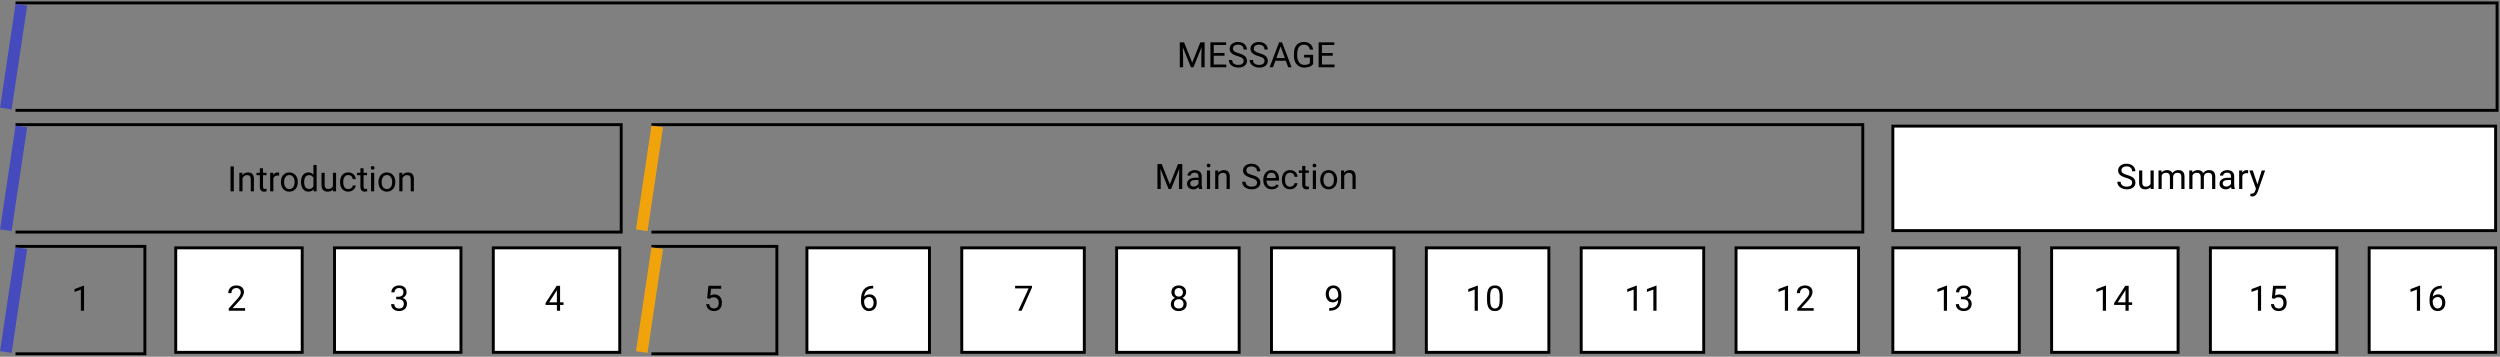 <svg width="855" height="122" viewBox="0 0 855 122" fill="none" xmlns="http://www.w3.org/2000/svg">
<rect x="0" y="0" width="855" height="122" fill="#808080" stroke="none"/>
<path d="M5.305 1H854V37.735H5.305" stroke="black"/>
<path d="M222.783 42.633H637.075V79.367H222.783" stroke="black"/>
<path d="M5.305 42.633H212.451V79.367H5.305" stroke="black"/>
<path d="M5.305 84.265H49.55V121H5.305" stroke="black"/>
<rect x="60.105" y="84.765" width="43.245" height="35.735" fill="white" stroke="black"/>
<rect x="114.405" y="84.765" width="43.245" height="35.735" fill="white" stroke="black"/>
<rect x="168.706" y="84.765" width="43.245" height="35.735" fill="white" stroke="black"/>
<path d="M222.783 84.265H265.687V121H222.783" stroke="black"/>
<rect x="275.967" y="84.765" width="41.904" height="35.735" fill="white" stroke="black"/>
<rect x="328.926" y="84.765" width="41.904" height="35.735" fill="white" stroke="black"/>
<rect x="381.885" y="84.765" width="41.904" height="35.735" fill="white" stroke="black"/>
<rect x="434.846" y="84.765" width="41.904" height="35.735" fill="white" stroke="black"/>
<rect x="487.805" y="84.765" width="41.904" height="35.735" fill="white" stroke="black"/>
<rect x="540.765" y="84.765" width="41.904" height="35.735" fill="white" stroke="black"/>
<rect x="593.726" y="84.765" width="41.904" height="35.735" fill="white" stroke="black"/>
<rect x="647.354" y="84.765" width="43.245" height="35.735" fill="white" stroke="black"/>
<rect x="701.654" y="84.765" width="43.245" height="35.735" fill="white" stroke="black"/>
<rect x="755.956" y="84.765" width="43.245" height="35.735" fill="white" stroke="black"/>
<rect x="810.255" y="84.765" width="43.245" height="35.735" fill="white" stroke="black"/>
<rect x="647.354" y="43.133" width="206.146" height="35.735" fill="white" stroke="black"/>
<path d="M404.944 14.469L407.733 21.43L410.522 14.469H411.981V23H410.856V19.678L410.961 16.092L408.16 23H407.299L404.504 16.109L404.615 19.678V23H403.49V14.469H404.944ZM418.789 19.057H415.092V22.08H419.387V23H413.967V14.469H419.328V15.395H415.092V18.137H418.789V19.057ZM423.301 19.197C422.336 18.92 421.633 18.58 421.192 18.178C420.754 17.771 420.535 17.271 420.535 16.678C420.535 16.006 420.803 15.451 421.338 15.014C421.877 14.572 422.576 14.352 423.436 14.352C424.022 14.352 424.543 14.465 425 14.691C425.461 14.918 425.817 15.23 426.067 15.629C426.32 16.027 426.447 16.463 426.447 16.936H425.317C425.317 16.42 425.153 16.016 424.824 15.723C424.496 15.426 424.033 15.277 423.436 15.277C422.881 15.277 422.447 15.4 422.135 15.646C421.826 15.889 421.672 16.227 421.672 16.66C421.672 17.008 421.819 17.303 422.112 17.545C422.408 17.783 422.91 18.002 423.617 18.201C424.328 18.4 424.883 18.621 425.281 18.863C425.684 19.102 425.981 19.381 426.172 19.701C426.367 20.021 426.465 20.398 426.465 20.832C426.465 21.523 426.195 22.078 425.656 22.496C425.117 22.91 424.397 23.117 423.494 23.117C422.908 23.117 422.362 23.006 421.854 22.783C421.346 22.557 420.953 22.248 420.676 21.857C420.403 21.467 420.266 21.023 420.266 20.527H421.397C421.397 21.043 421.586 21.451 421.965 21.752C422.348 22.049 422.858 22.197 423.494 22.197C424.088 22.197 424.543 22.076 424.86 21.834C425.176 21.592 425.334 21.262 425.334 20.844C425.334 20.426 425.188 20.104 424.895 19.877C424.602 19.646 424.07 19.42 423.301 19.197ZM430.426 19.197C429.461 18.92 428.758 18.58 428.317 18.178C427.879 17.771 427.66 17.271 427.66 16.678C427.66 16.006 427.928 15.451 428.463 15.014C429.002 14.572 429.701 14.352 430.561 14.352C431.147 14.352 431.668 14.465 432.125 14.691C432.586 14.918 432.942 15.23 433.192 15.629C433.445 16.027 433.572 16.463 433.572 16.936H432.442C432.442 16.42 432.278 16.016 431.949 15.723C431.621 15.426 431.158 15.277 430.561 15.277C430.006 15.277 429.572 15.4 429.26 15.646C428.951 15.889 428.797 16.227 428.797 16.66C428.797 17.008 428.944 17.303 429.237 17.545C429.533 17.783 430.035 18.002 430.742 18.201C431.453 18.4 432.008 18.621 432.406 18.863C432.809 19.102 433.106 19.381 433.297 19.701C433.492 20.021 433.59 20.398 433.59 20.832C433.59 21.523 433.32 22.078 432.781 22.496C432.242 22.91 431.522 23.117 430.619 23.117C430.033 23.117 429.487 23.006 428.979 22.783C428.471 22.557 428.078 22.248 427.801 21.857C427.528 21.467 427.391 21.023 427.391 20.527H428.522C428.522 21.043 428.711 21.451 429.09 21.752C429.473 22.049 429.983 22.197 430.619 22.197C431.213 22.197 431.668 22.076 431.985 21.834C432.301 21.592 432.459 21.262 432.459 20.844C432.459 20.426 432.313 20.104 432.02 19.877C431.727 19.646 431.195 19.42 430.426 19.197ZM439.748 20.773H436.174L435.371 23H434.211L437.469 14.469H438.453L441.717 23H440.563L439.748 20.773ZM436.514 19.848H439.414L437.961 15.857L436.514 19.848ZM449.094 21.881C448.805 22.295 448.401 22.605 447.881 22.812C447.365 23.016 446.764 23.117 446.076 23.117C445.381 23.117 444.764 22.955 444.225 22.631C443.686 22.303 443.268 21.838 442.971 21.236C442.678 20.635 442.528 19.938 442.52 19.145V18.4C442.52 17.115 442.819 16.119 443.416 15.412C444.018 14.705 444.862 14.352 445.947 14.352C446.838 14.352 447.555 14.58 448.098 15.037C448.641 15.49 448.973 16.135 449.094 16.971H447.969C447.758 15.842 447.086 15.277 445.953 15.277C445.199 15.277 444.627 15.543 444.237 16.074C443.85 16.602 443.654 17.367 443.651 18.371V19.068C443.651 20.025 443.869 20.787 444.307 21.354C444.744 21.916 445.336 22.197 446.082 22.197C446.504 22.197 446.873 22.15 447.19 22.057C447.506 21.963 447.768 21.805 447.975 21.582V19.666H446V18.752H449.094V21.881ZM455.797 19.057H452.1V22.08H456.395V23H450.975V14.469H456.336V15.395H452.1V18.137H455.797V19.057Z" fill="black"/>
<path d="M397.297 56.101L400.086 63.062L402.875 56.101H404.334V64.633H403.209V61.31L403.314 57.724L400.514 64.633H399.652L396.857 57.742L396.969 61.31V64.633H395.844V56.101H397.297ZM410.064 64.633C410.002 64.508 409.951 64.285 409.912 63.965C409.408 64.488 408.807 64.75 408.107 64.75C407.482 64.75 406.969 64.574 406.566 64.222C406.168 63.867 405.969 63.418 405.969 62.875C405.969 62.215 406.219 61.703 406.719 61.34C407.223 60.972 407.93 60.789 408.84 60.789H409.894V60.291C409.894 59.912 409.781 59.611 409.555 59.388C409.328 59.162 408.994 59.049 408.553 59.049C408.166 59.049 407.842 59.146 407.58 59.342C407.318 59.537 407.187 59.773 407.187 60.05H406.098C406.098 59.734 406.209 59.429 406.432 59.136C406.658 58.84 406.963 58.605 407.346 58.433C407.732 58.261 408.156 58.175 408.617 58.175C409.348 58.175 409.92 58.359 410.334 58.726C410.748 59.09 410.963 59.592 410.978 60.232V63.15C410.978 63.732 411.053 64.195 411.201 64.539V64.633H410.064ZM408.266 63.806C408.605 63.806 408.928 63.718 409.232 63.543C409.537 63.367 409.758 63.138 409.894 62.857V61.556H409.045C407.717 61.556 407.053 61.945 407.053 62.722C407.053 63.062 407.166 63.328 407.393 63.519C407.619 63.711 407.91 63.806 408.266 63.806ZM413.855 64.633H412.771V58.293H413.855V64.633ZM412.684 56.611C412.684 56.435 412.736 56.287 412.842 56.166C412.951 56.045 413.111 55.984 413.322 55.984C413.533 55.984 413.693 56.045 413.803 56.166C413.912 56.287 413.967 56.435 413.967 56.611C413.967 56.787 413.912 56.933 413.803 57.05C413.693 57.168 413.533 57.226 413.322 57.226C413.111 57.226 412.951 57.168 412.842 57.05C412.736 56.933 412.684 56.787 412.684 56.611ZM416.621 58.293L416.656 59.09C417.141 58.48 417.773 58.175 418.555 58.175C419.894 58.175 420.57 58.931 420.582 60.443V64.633H419.498V60.437C419.494 59.98 419.389 59.642 419.182 59.424C418.978 59.205 418.66 59.096 418.227 59.096C417.875 59.096 417.566 59.189 417.301 59.377C417.035 59.564 416.828 59.81 416.68 60.115V64.633H415.596V58.293H416.621ZM427.877 60.83C426.912 60.553 426.209 60.213 425.768 59.81C425.33 59.404 425.111 58.904 425.111 58.31C425.111 57.638 425.379 57.084 425.914 56.646C426.453 56.205 427.152 55.984 428.012 55.984C428.598 55.984 429.119 56.097 429.576 56.324C430.037 56.55 430.393 56.863 430.643 57.261C430.896 57.66 431.023 58.096 431.023 58.568H429.893C429.893 58.053 429.728 57.648 429.4 57.355C429.072 57.058 428.609 56.91 428.012 56.91C427.457 56.91 427.023 57.033 426.711 57.279C426.402 57.521 426.248 57.859 426.248 58.293C426.248 58.64 426.394 58.935 426.687 59.178C426.984 59.416 427.486 59.635 428.193 59.834C428.904 60.033 429.459 60.254 429.857 60.496C430.26 60.734 430.557 61.013 430.748 61.334C430.943 61.654 431.041 62.031 431.041 62.465C431.041 63.156 430.771 63.711 430.232 64.129C429.693 64.543 428.973 64.75 428.07 64.75C427.484 64.75 426.937 64.638 426.43 64.416C425.922 64.189 425.529 63.881 425.252 63.49C424.978 63.099 424.842 62.656 424.842 62.16H425.973C425.973 62.675 426.162 63.084 426.541 63.385C426.924 63.681 427.434 63.83 428.07 63.83C428.664 63.83 429.119 63.709 429.435 63.467C429.752 63.224 429.91 62.894 429.91 62.476C429.91 62.058 429.764 61.736 429.471 61.51C429.178 61.279 428.646 61.053 427.877 60.83ZM434.949 64.75C434.09 64.75 433.391 64.469 432.852 63.906C432.312 63.34 432.043 62.584 432.043 61.638V61.439C432.043 60.81 432.162 60.25 432.4 59.758C432.643 59.261 432.978 58.875 433.408 58.597C433.842 58.316 434.31 58.175 434.814 58.175C435.639 58.175 436.279 58.447 436.736 58.99C437.193 59.533 437.422 60.31 437.422 61.322V61.773H433.127C433.143 62.398 433.324 62.904 433.672 63.291C434.023 63.674 434.469 63.865 435.008 63.865C435.391 63.865 435.715 63.787 435.98 63.631C436.246 63.474 436.478 63.267 436.678 63.01L437.34 63.525C436.809 64.342 436.012 64.75 434.949 64.75ZM434.814 59.066C434.377 59.066 434.01 59.226 433.713 59.547C433.416 59.863 433.232 60.308 433.162 60.883H436.338V60.8C436.307 60.25 436.158 59.824 435.893 59.523C435.627 59.218 435.268 59.066 434.814 59.066ZM441.225 63.865C441.611 63.865 441.949 63.748 442.238 63.513C442.527 63.279 442.687 62.986 442.719 62.635H443.744C443.725 62.998 443.6 63.343 443.369 63.672C443.139 64 442.83 64.261 442.443 64.457C442.06 64.652 441.654 64.75 441.225 64.75C440.361 64.75 439.674 64.463 439.162 63.888C438.654 63.31 438.4 62.521 438.4 61.521V61.34C438.4 60.722 438.514 60.174 438.74 59.693C438.967 59.213 439.291 58.84 439.713 58.574C440.139 58.308 440.641 58.175 441.219 58.175C441.93 58.175 442.519 58.388 442.988 58.814C443.461 59.24 443.713 59.793 443.744 60.472H442.719C442.687 60.062 442.531 59.726 442.25 59.465C441.973 59.199 441.629 59.066 441.219 59.066C440.668 59.066 440.24 59.265 439.935 59.664C439.635 60.058 439.484 60.631 439.484 61.381V61.586C439.484 62.316 439.635 62.879 439.935 63.273C440.236 63.668 440.666 63.865 441.225 63.865ZM446.434 56.758V58.293H447.617V59.131H446.434V63.062C446.434 63.316 446.486 63.508 446.592 63.636C446.697 63.761 446.877 63.824 447.131 63.824C447.256 63.824 447.428 63.8 447.646 63.754V64.633C447.361 64.711 447.084 64.75 446.814 64.75C446.33 64.75 445.965 64.603 445.719 64.31C445.473 64.017 445.35 63.601 445.35 63.062V59.131H444.195V58.293H445.35V56.758H446.434ZM450.066 64.633H448.982V58.293H450.066V64.633ZM448.894 56.611C448.894 56.435 448.947 56.287 449.053 56.166C449.162 56.045 449.322 55.984 449.533 55.984C449.744 55.984 449.904 56.045 450.014 56.166C450.123 56.287 450.178 56.435 450.178 56.611C450.178 56.787 450.123 56.933 450.014 57.05C449.904 57.168 449.744 57.226 449.533 57.226C449.322 57.226 449.162 57.168 449.053 57.05C448.947 56.933 448.894 56.787 448.894 56.611ZM451.519 61.404C451.519 60.783 451.641 60.224 451.883 59.728C452.129 59.232 452.469 58.849 452.902 58.58C453.34 58.31 453.838 58.175 454.396 58.175C455.26 58.175 455.957 58.474 456.488 59.072C457.023 59.67 457.291 60.465 457.291 61.457V61.533C457.291 62.15 457.172 62.705 456.934 63.197C456.699 63.685 456.361 64.066 455.92 64.34C455.482 64.613 454.978 64.75 454.408 64.75C453.549 64.75 452.852 64.451 452.316 63.853C451.785 63.256 451.519 62.465 451.519 61.48V61.404ZM452.609 61.533C452.609 62.236 452.771 62.8 453.096 63.226C453.424 63.652 453.861 63.865 454.408 63.865C454.959 63.865 455.396 63.65 455.721 63.221C456.045 62.787 456.207 62.181 456.207 61.404C456.207 60.709 456.041 60.146 455.709 59.717C455.381 59.283 454.943 59.066 454.396 59.066C453.861 59.066 453.43 59.279 453.102 59.705C452.773 60.131 452.609 60.74 452.609 61.533ZM459.676 58.293L459.711 59.09C460.195 58.48 460.828 58.175 461.609 58.175C462.949 58.175 463.625 58.931 463.637 60.443V64.633H462.553V60.437C462.549 59.98 462.443 59.642 462.236 59.424C462.033 59.205 461.715 59.096 461.281 59.096C460.93 59.096 460.621 59.189 460.355 59.377C460.09 59.564 459.883 59.81 459.734 60.115V64.633H458.65V58.293H459.676Z" fill="black"/>
<path d="M727.156 60.83C726.191 60.553 725.488 60.213 725.047 59.81C724.609 59.404 724.39 58.904 724.39 58.31C724.39 57.638 724.658 57.084 725.193 56.646C725.732 56.205 726.431 55.984 727.291 55.984C727.877 55.984 728.398 56.097 728.855 56.324C729.316 56.55 729.672 56.863 729.922 57.261C730.176 57.66 730.303 58.096 730.303 58.568H729.172C729.172 58.053 729.008 57.648 728.68 57.355C728.351 57.058 727.888 56.91 727.291 56.91C726.736 56.91 726.303 57.033 725.99 57.279C725.681 57.521 725.527 57.859 725.527 58.293C725.527 58.64 725.674 58.935 725.967 59.178C726.263 59.416 726.765 59.635 727.472 59.834C728.183 60.033 728.738 60.254 729.137 60.496C729.539 60.734 729.836 61.013 730.027 61.334C730.222 61.654 730.32 62.031 730.32 62.465C730.32 63.156 730.051 63.711 729.512 64.129C728.972 64.543 728.252 64.75 727.349 64.75C726.763 64.75 726.217 64.638 725.709 64.416C725.201 64.189 724.808 63.881 724.531 63.49C724.258 63.099 724.121 62.656 724.121 62.16H725.252C725.252 62.675 725.441 63.084 725.82 63.385C726.203 63.681 726.713 63.83 727.349 63.83C727.943 63.83 728.398 63.709 728.715 63.467C729.031 63.224 729.189 62.894 729.189 62.476C729.189 62.058 729.043 61.736 728.75 61.51C728.457 61.279 727.926 61.053 727.156 60.83ZM735.512 64.006C735.09 64.502 734.471 64.75 733.654 64.75C732.978 64.75 732.463 64.554 732.107 64.164C731.756 63.769 731.578 63.187 731.574 62.418V58.293H732.658V62.388C732.658 63.349 733.049 63.83 733.83 63.83C734.658 63.83 735.209 63.521 735.482 62.904V58.293H736.566V64.633H735.535L735.512 64.006ZM739.238 58.293L739.267 58.996C739.732 58.449 740.359 58.175 741.148 58.175C742.035 58.175 742.638 58.515 742.959 59.195C743.17 58.89 743.443 58.644 743.779 58.457C744.119 58.269 744.519 58.175 744.98 58.175C746.371 58.175 747.078 58.912 747.101 60.385V64.633H746.017V60.449C746.017 59.996 745.914 59.658 745.707 59.435C745.5 59.209 745.152 59.096 744.664 59.096C744.262 59.096 743.928 59.217 743.662 59.459C743.396 59.697 743.242 60.019 743.199 60.425V64.633H742.109V60.478C742.109 59.556 741.658 59.096 740.756 59.096C740.045 59.096 739.558 59.398 739.297 60.004V64.633H738.213V58.293H739.238ZM749.762 58.293L749.791 58.996C750.256 58.449 750.883 58.175 751.672 58.175C752.558 58.175 753.162 58.515 753.482 59.195C753.693 58.89 753.967 58.644 754.303 58.457C754.642 58.269 755.043 58.175 755.504 58.175C756.894 58.175 757.601 58.912 757.625 60.385V64.633H756.541V60.449C756.541 59.996 756.437 59.658 756.23 59.435C756.023 59.209 755.676 59.096 755.187 59.096C754.785 59.096 754.451 59.217 754.185 59.459C753.92 59.697 753.765 60.019 753.722 60.425V64.633H752.633V60.478C752.633 59.556 752.181 59.096 751.279 59.096C750.568 59.096 750.082 59.398 749.82 60.004V64.633H748.736V58.293H749.762ZM763.18 64.633C763.117 64.508 763.066 64.285 763.027 63.965C762.523 64.488 761.922 64.75 761.222 64.75C760.597 64.75 760.084 64.574 759.681 64.222C759.283 63.867 759.084 63.418 759.084 62.875C759.084 62.215 759.334 61.703 759.834 61.34C760.338 60.972 761.045 60.789 761.955 60.789H763.01V60.291C763.01 59.912 762.896 59.611 762.67 59.388C762.443 59.162 762.109 59.049 761.668 59.049C761.281 59.049 760.957 59.146 760.695 59.342C760.433 59.537 760.303 59.773 760.303 60.05H759.213C759.213 59.734 759.324 59.429 759.547 59.136C759.773 58.84 760.078 58.605 760.461 58.433C760.847 58.261 761.271 58.175 761.732 58.175C762.463 58.175 763.035 58.359 763.449 58.726C763.863 59.09 764.078 59.592 764.094 60.232V63.15C764.094 63.732 764.168 64.195 764.316 64.539V64.633H763.18ZM761.381 63.806C761.721 63.806 762.043 63.718 762.347 63.543C762.652 63.367 762.873 63.138 763.01 62.857V61.556H762.16C760.832 61.556 760.168 61.945 760.168 62.722C760.168 63.062 760.281 63.328 760.508 63.519C760.734 63.711 761.025 63.806 761.381 63.806ZM768.857 59.265C768.693 59.238 768.515 59.224 768.324 59.224C767.613 59.224 767.131 59.527 766.877 60.133V64.633H765.793V58.293H766.847L766.865 59.025C767.221 58.459 767.724 58.175 768.377 58.175C768.588 58.175 768.748 58.203 768.857 58.258V59.265ZM772.039 63.045L773.515 58.293H774.676L772.127 65.611C771.732 66.666 771.105 67.193 770.246 67.193L770.041 67.175L769.637 67.099V66.221L769.93 66.244C770.297 66.244 770.582 66.17 770.785 66.021C770.992 65.873 771.162 65.601 771.295 65.207L771.535 64.562L769.273 58.293H770.457L772.039 63.045Z" fill="black"/>
<path d="M79.966 65.428H78.841V56.897H79.966V65.428ZM82.884 59.089L82.919 59.886C83.404 59.276 84.037 58.971 84.818 58.971C86.158 58.971 86.833 59.727 86.845 61.239V65.428H85.761V61.233C85.757 60.776 85.652 60.438 85.445 60.219C85.242 60.001 84.923 59.891 84.49 59.891C84.138 59.891 83.829 59.985 83.564 60.173C83.298 60.36 83.091 60.606 82.943 60.911V65.428H81.859V59.089H82.884ZM89.951 57.553V59.089H91.134V59.926H89.951V63.858C89.951 64.112 90.003 64.303 90.109 64.432C90.214 64.557 90.394 64.62 90.648 64.62C90.773 64.62 90.945 64.596 91.163 64.55V65.428C90.878 65.507 90.601 65.546 90.331 65.546C89.847 65.546 89.482 65.399 89.236 65.106C88.99 64.813 88.867 64.397 88.867 63.858V59.926H87.712V59.089H88.867V57.553H89.951ZM95.47 60.061C95.306 60.034 95.128 60.02 94.937 60.02C94.226 60.02 93.743 60.323 93.49 60.928V65.428H92.406V59.089H93.46L93.478 59.821C93.833 59.255 94.337 58.971 94.99 58.971C95.201 58.971 95.361 58.999 95.47 59.053V60.061ZM96.068 62.2C96.068 61.579 96.189 61.02 96.431 60.524C96.677 60.028 97.017 59.645 97.451 59.376C97.888 59.106 98.386 58.971 98.945 58.971C99.808 58.971 100.505 59.27 101.036 59.868C101.572 60.466 101.839 61.261 101.839 62.253V62.329C101.839 62.946 101.72 63.501 101.482 63.993C101.247 64.481 100.91 64.862 100.468 65.135C100.031 65.409 99.527 65.546 98.956 65.546C98.097 65.546 97.4 65.247 96.865 64.649C96.333 64.052 96.068 63.261 96.068 62.276V62.2ZM97.158 62.329C97.158 63.032 97.32 63.596 97.644 64.022C97.972 64.448 98.409 64.661 98.956 64.661C99.507 64.661 99.945 64.446 100.269 64.016C100.593 63.583 100.755 62.977 100.755 62.2C100.755 61.505 100.589 60.942 100.257 60.513C99.929 60.079 99.492 59.862 98.945 59.862C98.409 59.862 97.978 60.075 97.65 60.501C97.322 60.926 97.158 61.536 97.158 62.329ZM102.935 62.206C102.935 61.233 103.165 60.452 103.626 59.862C104.087 59.268 104.691 58.971 105.437 58.971C106.179 58.971 106.767 59.225 107.201 59.733V56.428H108.285V65.428H107.288L107.236 64.749C106.802 65.28 106.199 65.546 105.425 65.546C104.691 65.546 104.091 65.245 103.626 64.643C103.165 64.042 102.935 63.257 102.935 62.288V62.206ZM104.019 62.329C104.019 63.048 104.167 63.61 104.464 64.016C104.761 64.423 105.171 64.626 105.695 64.626C106.382 64.626 106.884 64.317 107.201 63.7V60.788C106.876 60.19 106.378 59.891 105.706 59.891C105.175 59.891 104.761 60.096 104.464 60.507C104.167 60.917 104.019 61.524 104.019 62.329ZM113.886 64.802C113.464 65.298 112.845 65.546 112.029 65.546C111.353 65.546 110.837 65.35 110.482 64.96C110.13 64.565 109.952 63.983 109.949 63.214V59.089H111.033V63.184C111.033 64.145 111.423 64.626 112.204 64.626C113.033 64.626 113.583 64.317 113.857 63.7V59.089H114.941V65.428H113.91L113.886 64.802ZM119.136 64.661C119.523 64.661 119.861 64.544 120.15 64.309C120.439 64.075 120.599 63.782 120.63 63.43H121.656C121.636 63.794 121.511 64.139 121.281 64.468C121.05 64.796 120.742 65.057 120.355 65.253C119.972 65.448 119.566 65.546 119.136 65.546C118.273 65.546 117.585 65.258 117.074 64.684C116.566 64.106 116.312 63.317 116.312 62.317V62.136C116.312 61.518 116.425 60.969 116.652 60.489C116.878 60.008 117.202 59.636 117.624 59.37C118.05 59.104 118.552 58.971 119.13 58.971C119.841 58.971 120.431 59.184 120.9 59.61C121.372 60.036 121.624 60.589 121.656 61.268H120.63C120.599 60.858 120.443 60.522 120.161 60.261C119.884 59.995 119.54 59.862 119.13 59.862C118.579 59.862 118.152 60.061 117.847 60.46C117.546 60.854 117.396 61.426 117.396 62.176V62.382C117.396 63.112 117.546 63.675 117.847 64.069C118.148 64.464 118.577 64.661 119.136 64.661ZM124.345 57.553V59.089H125.529V59.926H124.345V63.858C124.345 64.112 124.398 64.303 124.503 64.432C124.609 64.557 124.788 64.62 125.042 64.62C125.167 64.62 125.339 64.596 125.558 64.55V65.428C125.273 65.507 124.995 65.546 124.726 65.546C124.242 65.546 123.876 65.399 123.63 65.106C123.384 64.813 123.261 64.397 123.261 63.858V59.926H122.107V59.089H123.261V57.553H124.345ZM127.978 65.428H126.894V59.089H127.978V65.428ZM126.806 57.407C126.806 57.231 126.859 57.083 126.964 56.962C127.074 56.841 127.234 56.78 127.445 56.78C127.656 56.78 127.816 56.841 127.925 56.962C128.035 57.083 128.089 57.231 128.089 57.407C128.089 57.583 128.035 57.729 127.925 57.846C127.816 57.964 127.656 58.022 127.445 58.022C127.234 58.022 127.074 57.964 126.964 57.846C126.859 57.729 126.806 57.583 126.806 57.407ZM129.431 62.2C129.431 61.579 129.552 61.02 129.794 60.524C130.04 60.028 130.38 59.645 130.814 59.376C131.251 59.106 131.749 58.971 132.308 58.971C133.171 58.971 133.869 59.27 134.4 59.868C134.935 60.466 135.202 61.261 135.202 62.253V62.329C135.202 62.946 135.083 63.501 134.845 63.993C134.611 64.481 134.273 64.862 133.831 65.135C133.394 65.409 132.89 65.546 132.32 65.546C131.46 65.546 130.763 65.247 130.228 64.649C129.697 64.052 129.431 63.261 129.431 62.276V62.2ZM130.521 62.329C130.521 63.032 130.683 63.596 131.007 64.022C131.335 64.448 131.773 64.661 132.32 64.661C132.87 64.661 133.308 64.446 133.632 64.016C133.956 63.583 134.119 62.977 134.119 62.2C134.119 61.505 133.952 60.942 133.62 60.513C133.292 60.079 132.855 59.862 132.308 59.862C131.773 59.862 131.341 60.075 131.013 60.501C130.685 60.926 130.521 61.536 130.521 62.329ZM137.587 59.089L137.622 59.886C138.107 59.276 138.74 58.971 139.521 58.971C140.861 58.971 141.536 59.727 141.548 61.239V65.428H140.464V61.233C140.46 60.776 140.355 60.438 140.148 60.219C139.945 60.001 139.626 59.891 139.193 59.891C138.841 59.891 138.533 59.985 138.267 60.173C138.001 60.36 137.794 60.606 137.646 60.911V65.428H136.562V59.089H137.587Z" fill="black"/>
<path d="M28.75 106.265H27.661V99.041L25.475 99.844V98.859L28.581 97.693H28.75V106.265Z" fill="black"/>
<path d="M83.821 106.265H78.231V105.486L81.185 102.205C81.622 101.709 81.923 101.306 82.087 100.998C82.255 100.685 82.339 100.363 82.339 100.031C82.339 99.586 82.204 99.221 81.935 98.935C81.665 98.65 81.306 98.508 80.856 98.508C80.317 98.508 79.897 98.662 79.597 98.971C79.3 99.275 79.151 99.701 79.151 100.248H78.067C78.067 99.463 78.319 98.828 78.823 98.344C79.331 97.859 80.009 97.617 80.856 97.617C81.649 97.617 82.276 97.826 82.737 98.244C83.198 98.658 83.429 99.211 83.429 99.902C83.429 100.742 82.894 101.742 81.823 102.902L79.538 105.381H83.821V106.265Z" fill="black"/>
<path d="M135.503 101.472H136.317C136.829 101.465 137.231 101.33 137.524 101.068C137.817 100.806 137.964 100.453 137.964 100.008C137.964 99.008 137.466 98.508 136.47 98.508C136.001 98.508 135.626 98.642 135.345 98.912C135.067 99.177 134.929 99.531 134.929 99.972H133.845C133.845 99.297 134.091 98.736 134.583 98.291C135.079 97.842 135.708 97.617 136.47 97.617C137.274 97.617 137.905 97.83 138.362 98.256C138.819 98.681 139.048 99.273 139.048 100.031C139.048 100.402 138.927 100.761 138.685 101.109C138.446 101.457 138.12 101.717 137.706 101.888C138.175 102.037 138.536 102.283 138.79 102.627C139.048 102.97 139.177 103.39 139.177 103.886C139.177 104.652 138.927 105.26 138.427 105.709C137.927 106.158 137.276 106.383 136.476 106.383C135.675 106.383 135.022 106.166 134.519 105.732C134.019 105.299 133.769 104.726 133.769 104.015H134.858C134.858 104.465 135.005 104.824 135.298 105.094C135.591 105.363 135.983 105.498 136.476 105.498C136.999 105.498 137.399 105.361 137.677 105.088C137.954 104.814 138.093 104.422 138.093 103.91C138.093 103.414 137.94 103.033 137.636 102.767C137.331 102.502 136.892 102.365 136.317 102.357H135.503V101.472Z" fill="black"/>
<path d="M191.547 103.4H192.73V104.285H191.547V106.265H190.457V104.285H186.572V103.646L190.393 97.734H191.547V103.4ZM187.803 103.4H190.457V99.217L190.328 99.451L187.803 103.4Z" fill="black"/>
<path d="M241.838 101.988L242.272 97.734H246.643V98.736H243.192L242.934 101.062C243.352 100.816 243.826 100.693 244.358 100.693C245.135 100.693 245.752 100.951 246.209 101.467C246.666 101.978 246.895 102.672 246.895 103.547C246.895 104.426 246.656 105.119 246.18 105.627C245.707 106.131 245.045 106.383 244.193 106.383C243.44 106.383 242.824 106.174 242.348 105.756C241.871 105.338 241.6 104.76 241.533 104.021H242.559C242.625 104.51 242.799 104.879 243.08 105.129C243.361 105.375 243.733 105.498 244.193 105.498C244.697 105.498 245.092 105.326 245.377 104.982C245.666 104.638 245.811 104.164 245.811 103.558C245.811 102.988 245.654 102.531 245.342 102.187C245.033 101.84 244.621 101.666 244.106 101.666C243.633 101.666 243.262 101.769 242.992 101.976L242.705 102.211L241.838 101.988Z" fill="black"/>
<path d="M298.637 97.728V98.648H298.438C297.594 98.664 296.922 98.914 296.422 99.398C295.922 99.883 295.633 100.564 295.555 101.443C296.005 100.927 296.618 100.67 297.395 100.67C298.137 100.67 298.729 100.931 299.171 101.455C299.616 101.978 299.838 102.654 299.838 103.482C299.838 104.361 299.598 105.064 299.118 105.592C298.641 106.119 298.001 106.383 297.196 106.383C296.38 106.383 295.717 106.07 295.21 105.445C294.702 104.816 294.448 104.008 294.448 103.019V102.603C294.448 101.033 294.782 99.834 295.45 99.006C296.122 98.174 297.12 97.748 298.444 97.728H298.637ZM297.213 101.572C296.842 101.572 296.501 101.683 296.188 101.906C295.876 102.129 295.659 102.408 295.538 102.744V103.142C295.538 103.845 295.696 104.412 296.012 104.842C296.329 105.271 296.723 105.486 297.196 105.486C297.684 105.486 298.067 105.306 298.344 104.947C298.626 104.588 298.766 104.117 298.766 103.535C298.766 102.949 298.624 102.476 298.338 102.117C298.057 101.754 297.682 101.572 297.213 101.572Z" fill="black"/>
<path d="M352.935 98.344L349.402 106.265H348.265L351.787 98.625H347.17V97.734H352.935V98.344Z" fill="black"/>
<path d="M405.644 99.961C405.644 100.386 405.531 100.765 405.304 101.097C405.082 101.429 404.779 101.689 404.396 101.877C404.841 102.068 405.193 102.347 405.451 102.715C405.713 103.082 405.843 103.498 405.843 103.963C405.843 104.701 405.593 105.289 405.093 105.726C404.597 106.164 403.943 106.383 403.13 106.383C402.31 106.383 401.652 106.164 401.156 105.726C400.664 105.285 400.418 104.697 400.418 103.963C400.418 103.502 400.543 103.086 400.793 102.715C401.046 102.344 401.396 102.062 401.841 101.871C401.463 101.683 401.164 101.424 400.945 101.092C400.726 100.76 400.617 100.383 400.617 99.961C400.617 99.242 400.847 98.672 401.308 98.25C401.769 97.828 402.377 97.617 403.13 97.617C403.88 97.617 404.486 97.828 404.947 98.25C405.412 98.672 405.644 99.242 405.644 99.961ZM404.759 103.939C404.759 103.463 404.607 103.074 404.302 102.773C404.002 102.472 403.607 102.322 403.119 102.322C402.63 102.322 402.238 102.47 401.941 102.767C401.648 103.064 401.502 103.455 401.502 103.939C401.502 104.424 401.644 104.804 401.929 105.082C402.218 105.359 402.619 105.498 403.13 105.498C403.638 105.498 404.037 105.359 404.326 105.082C404.615 104.801 404.759 104.42 404.759 103.939ZM403.13 98.508C402.705 98.508 402.359 98.64 402.093 98.906C401.832 99.168 401.701 99.525 401.701 99.978C401.701 100.412 401.83 100.763 402.088 101.033C402.349 101.299 402.697 101.431 403.13 101.431C403.564 101.431 403.91 101.299 404.168 101.033C404.429 100.763 404.56 100.412 404.56 99.978C404.56 99.545 404.425 99.191 404.156 98.918C403.886 98.644 403.545 98.508 403.13 98.508Z" fill="black"/>
<path d="M457.668 102.515C457.442 102.785 457.17 103.002 456.854 103.166C456.541 103.33 456.197 103.412 455.822 103.412C455.33 103.412 454.9 103.291 454.533 103.049C454.17 102.806 453.889 102.467 453.69 102.029C453.49 101.588 453.391 101.101 453.391 100.57C453.391 100 453.498 99.486 453.713 99.029C453.932 98.572 454.24 98.222 454.639 97.98C455.037 97.738 455.502 97.617 456.033 97.617C456.877 97.617 457.541 97.933 458.025 98.566C458.514 99.195 458.758 100.054 458.758 101.144V101.461C458.758 103.121 458.43 104.334 457.774 105.099C457.117 105.861 456.127 106.252 454.803 106.271H454.592V105.357H454.82C455.715 105.342 456.402 105.109 456.883 104.66C457.363 104.207 457.625 103.492 457.668 102.515ZM455.998 102.515C456.361 102.515 456.695 102.404 457 102.181C457.309 101.959 457.533 101.683 457.674 101.355V100.922C457.674 100.211 457.52 99.633 457.211 99.187C456.902 98.742 456.512 98.519 456.039 98.519C455.563 98.519 455.18 98.703 454.891 99.07C454.602 99.433 454.457 99.914 454.457 100.511C454.457 101.094 454.596 101.574 454.873 101.953C455.154 102.328 455.529 102.515 455.998 102.515Z" fill="black"/>
<path d="M505.425 106.265H504.335V99.041L502.15 99.844V98.859L505.255 97.693H505.425V106.265ZM513.95 102.627C513.95 103.896 513.734 104.84 513.3 105.457C512.866 106.074 512.189 106.383 511.267 106.383C510.357 106.383 509.683 106.082 509.245 105.48C508.808 104.875 508.581 103.972 508.566 102.773V101.326C508.566 100.072 508.782 99.14 509.216 98.531C509.65 97.922 510.329 97.617 511.255 97.617C512.173 97.617 512.849 97.912 513.282 98.502C513.716 99.088 513.939 99.994 513.95 101.22V102.627ZM512.866 101.144C512.866 100.226 512.737 99.558 512.48 99.14C512.222 98.719 511.814 98.508 511.255 98.508C510.7 98.508 510.296 98.717 510.042 99.135C509.788 99.552 509.657 100.195 509.65 101.062V102.797C509.65 103.719 509.782 104.4 510.048 104.842C510.318 105.279 510.724 105.498 511.267 105.498C511.802 105.498 512.198 105.291 512.456 104.877C512.718 104.463 512.855 103.81 512.866 102.92V101.144Z" fill="black"/>
<path d="M559.795 106.265H558.705V99.041L556.52 99.844V98.859L559.625 97.693H559.795V106.265ZM566.533 106.265H565.443V99.041L563.258 99.844V98.859L566.363 97.693H566.533V106.265Z" fill="black"/>
<path d="M611.512 106.265H610.422V99.041L608.237 99.844V98.859L611.342 97.693H611.512V106.265ZM620.278 106.265H614.688V105.486L617.641 102.205C618.078 101.709 618.379 101.306 618.543 100.998C618.711 100.685 618.795 100.363 618.795 100.031C618.795 99.586 618.66 99.221 618.391 98.935C618.121 98.65 617.762 98.508 617.313 98.508C616.774 98.508 616.354 98.662 616.053 98.971C615.756 99.275 615.608 99.701 615.608 100.248H614.524C614.524 99.463 614.776 98.828 615.279 98.344C615.787 97.859 616.465 97.617 617.313 97.617C618.106 97.617 618.733 97.826 619.194 98.244C619.654 98.658 619.885 99.211 619.885 99.902C619.885 100.742 619.35 101.742 618.279 102.902L615.994 105.381H620.278V106.265Z" fill="black"/>
<path d="M665.882 106.265H664.792V99.041L662.607 99.844V98.859L665.712 97.693H665.882V106.265ZM670.634 101.472H671.448C671.96 101.465 672.362 101.33 672.655 101.068C672.948 100.806 673.095 100.453 673.095 100.008C673.095 99.008 672.597 98.508 671.601 98.508C671.132 98.508 670.757 98.642 670.476 98.912C670.198 99.177 670.06 99.531 670.06 99.972H668.976C668.976 99.297 669.222 98.736 669.714 98.291C670.21 97.842 670.839 97.617 671.601 97.617C672.405 97.617 673.036 97.83 673.493 98.256C673.95 98.681 674.179 99.273 674.179 100.031C674.179 100.402 674.058 100.761 673.816 101.109C673.577 101.457 673.251 101.717 672.837 101.888C673.306 102.037 673.667 102.283 673.921 102.627C674.179 102.97 674.308 103.39 674.308 103.886C674.308 104.652 674.058 105.26 673.558 105.709C673.058 106.158 672.407 106.383 671.607 106.383C670.806 106.383 670.153 106.166 669.65 105.732C669.15 105.299 668.9 104.726 668.9 104.015H669.989C669.989 104.465 670.136 104.824 670.429 105.094C670.722 105.363 671.114 105.498 671.607 105.498C672.13 105.498 672.53 105.361 672.808 105.088C673.085 104.814 673.224 104.422 673.224 103.91C673.224 103.414 673.071 103.033 672.767 102.767C672.462 102.502 672.023 102.365 671.448 102.357H670.634V101.472Z" fill="black"/>
<path d="M720.251 106.265H719.161V99.041L716.976 99.844V98.859L720.081 97.693H720.251V106.265ZM728.003 103.4H729.187V104.285H728.003V106.265H726.913V104.285H723.028V103.646L726.849 97.734H728.003V103.4ZM724.259 103.4H726.913V99.217L726.784 99.451L724.259 103.4Z" fill="black"/>
<path d="M773.295 106.265H772.205V99.041L770.019 99.844V98.859L773.125 97.693H773.295V106.265ZM776.968 101.988L777.402 97.734H781.773V98.736H778.322L778.064 101.062C778.482 100.816 778.957 100.693 779.488 100.693C780.265 100.693 780.883 100.951 781.34 101.467C781.797 101.978 782.025 102.672 782.025 103.547C782.025 104.426 781.787 105.119 781.31 105.627C780.838 106.131 780.175 106.383 779.324 106.383C778.57 106.383 777.955 106.174 777.478 105.756C777.002 105.338 776.73 104.76 776.664 104.021H777.689C777.756 104.51 777.929 104.879 778.211 105.129C778.492 105.375 778.863 105.498 779.324 105.498C779.828 105.498 780.222 105.326 780.508 104.982C780.797 104.638 780.941 104.164 780.941 103.558C780.941 102.988 780.785 102.531 780.472 102.187C780.164 101.84 779.752 101.666 779.236 101.666C778.763 101.666 778.392 101.769 778.123 101.976L777.836 102.211L776.968 101.988Z" fill="black"/>
<path d="M827.665 106.265H826.575V99.041L824.389 99.844V98.859L827.495 97.693H827.665V106.265ZM835.094 97.728V98.648H834.895C834.051 98.664 833.38 98.914 832.88 99.398C832.38 99.883 832.09 100.564 832.012 101.443C832.462 100.927 833.075 100.67 833.852 100.67C834.594 100.67 835.186 100.931 835.628 101.455C836.073 101.978 836.296 102.654 836.296 103.482C836.296 104.361 836.055 105.064 835.575 105.592C835.098 106.119 834.458 106.383 833.653 106.383C832.837 106.383 832.174 106.07 831.667 105.445C831.159 104.816 830.905 104.008 830.905 103.019V102.603C830.905 101.033 831.239 99.834 831.907 99.006C832.579 98.174 833.577 97.748 834.901 97.728H835.094ZM833.671 101.572C833.299 101.572 832.958 101.683 832.645 101.906C832.333 102.129 832.116 102.408 831.995 102.744V103.142C831.995 103.845 832.153 104.412 832.469 104.842C832.786 105.271 833.18 105.486 833.653 105.486C834.141 105.486 834.524 105.306 834.801 104.947C835.083 104.588 835.223 104.117 835.223 103.535C835.223 102.949 835.081 102.476 834.796 102.117C834.514 101.754 834.139 101.572 833.671 101.572Z" fill="black"/>
<line x1="7.305" y1="1.612" x2="2" y2="37.123" stroke="#454ABC" stroke-width="4"/>
<line x1="7.305" y1="43.245" x2="2" y2="78.755" stroke="#454ABC" stroke-width="4"/>
<line x1="7.305" y1="84.877" x2="2" y2="120.388" stroke="#454ABC" stroke-width="4"/>
<line x1="224.783" y1="43.245" x2="219.478" y2="78.755" stroke="#F1A30C" stroke-width="4"/>
<line x1="224.783" y1="84.877" x2="219.478" y2="120.388" stroke="#F1A30C" stroke-width="4"/>
</svg>
